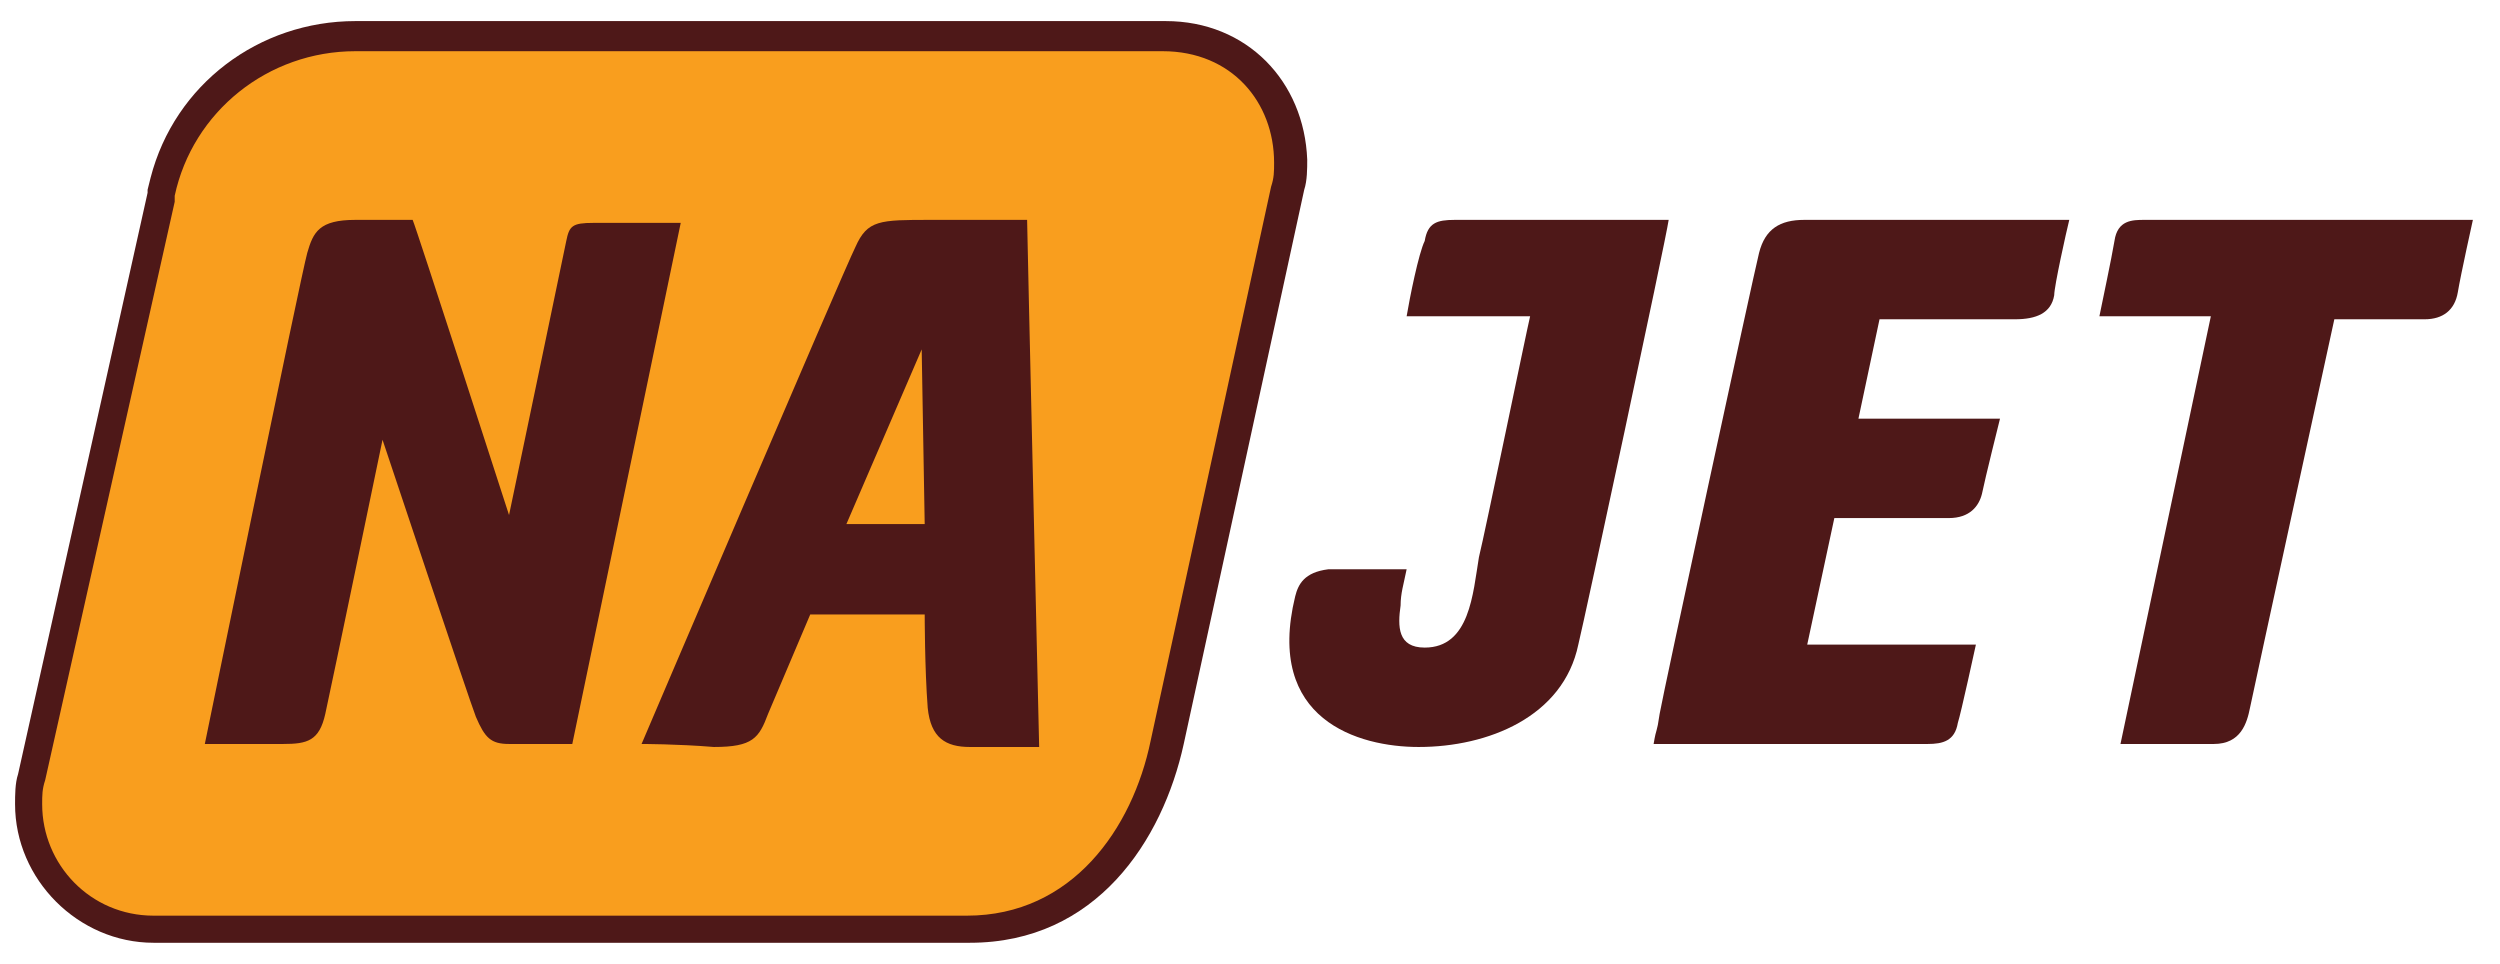 <?xml version="1.0" encoding="utf-8"?>
<!-- Generator: Adobe Illustrator 21.1.0, SVG Export Plug-In . SVG Version: 6.00 Build 0)  -->
<svg version="1.1" id="Layer_1" xmlns="http://www.w3.org/2000/svg" xmlns:xlink="http://www.w3.org/1999/xlink" x="0px" y="0px"
	 viewBox="0 0 83 32" style="enable-background:new 0 0 83 32;" xml:space="preserve">
<style type="text/css">
	.st0{fill:#4E1818;}
	.st1{fill:#F99E1E;}
</style>
<g>
	<g>
		<path class="st0" d="M38.7,0.7H11.8c-3.2,0-6,2.1-6.8,5.2L4.9,6.3c0,0,0,0.1,0,0.1L0.6,25.7c-0.1,0.3-0.1,0.7-0.1,1
			c0,2.5,2.1,4.6,4.6,4.6H32c0,0,0.1,0,0.1,0l0.1,0c4.2,0,6.4-3.4,7.1-6.6l4-18.4c0.1-0.3,0.1-0.7,0.1-1C43.3,2.7,41.4,0.7,38.7,0.7
			z"/>
		<path class="st1" d="M38.2,24.6l4-18.4c0.1-0.3,0.1-0.5,0.1-0.8c0-2-1.4-3.7-3.7-3.7H11.8c-2.9,0-5.4,2-6,4.8l0,0l0,0.1
			c0,0,0,0.1,0,0.1L1.5,25.9c-0.1,0.3-0.1,0.5-0.1,0.8c0,2,1.6,3.7,3.7,3.7l26.8,0c0,0,0,0,0.1,0c0,0,0,0,0.1,0h0l0,0
			C35.6,30.4,37.6,27.5,38.2,24.6z"/>
	</g>
	<path class="st0" d="M11.8,7.3c1.1,0,1.2,0,1.9,0c0.1,0.2,3.2,9.8,3.2,9.8s1.8-8.6,1.9-9.1c0.1-0.5,0.2-0.6,0.9-0.6
		c0.7,0,2.9,0,2.9,0L19,24.7c0,0-1.5,0-2.1,0c-0.6,0-0.8-0.2-1.1-0.9c-0.2-0.5-3.1-9.2-3.1-9.2s-1.7,8.2-1.9,9.1
		c-0.2,0.9-0.6,1-1.4,1c-0.7,0-2.6,0-2.6,0s3.2-15.6,3.4-16.3S10.6,7.3,11.8,7.3z"/>
	<path class="st0" d="M21.3,24.7c0,0,6.7-15.7,7.1-16.5c0.4-0.9,0.8-0.9,2.5-0.9c0.9,0,2.8,0,3.2,0c0,0.3,0.4,17.5,0.4,17.5
		s-1.5,0-2.3,0c-0.8,0-1.3-0.3-1.4-1.3c-0.1-1.3-0.1-3.1-0.1-3.1h-3.8c0,0-1.1,2.6-1.4,3.3c-0.3,0.8-0.5,1.1-1.8,1.1
		C22.5,24.7,21.3,24.7,21.3,24.7z"/>
	<polygon class="st1" points="30.7,17.4 28.1,17.4 30.6,11.6 	"/>
	<path class="st0" d="M48.3,7.3c0.5,0,5.9,0,7.1,0c-0.1,0.7-2.8,13.3-3,14.1c-0.5,2.4-3,3.4-5.3,3.4c-2,0-5.1-0.9-4.1-5
		c0.1-0.4,0.3-0.8,1.1-0.9c0.6,0,2,0,2.6,0c-0.1,0.5-0.2,0.8-0.2,1.2c-0.1,0.7-0.1,1.4,0.8,1.4c1.5,0,1.6-1.8,1.8-3
		c0.2-0.8,1.6-7.6,1.7-8c-0.4,0-3.8,0-4.1,0c0.1-0.6,0.4-2.1,0.6-2.5C47.4,7.4,47.7,7.3,48.3,7.3z"/>
	<path class="st0" d="M59.9,7.3c0.6,0,8,0,8.8,0c-0.1,0.4-0.5,2.2-0.5,2.5c-0.1,0.6-0.6,0.8-1.3,0.8s-4.5,0-4.5,0l-0.7,3.3h4.7
		c0,0-0.5,2-0.6,2.5c-0.1,0.4-0.4,0.8-1.1,0.8c-0.6,0-3.8,0-3.8,0L60,21.4l5.6,0c0,0-0.5,2.3-0.6,2.6c-0.1,0.6-0.5,0.7-1,0.7
		c-0.5,0-8.7,0-9.1,0c0.1-0.6,0.1-0.3,0.2-1c0.1-0.6,3.1-14.5,3.3-15.3C58.6,7.6,59.1,7.3,59.9,7.3z"/>
	<path class="st0" d="M71.2,7.3c0.5,0,10.9,0,10.9,0s-0.4,1.8-0.5,2.4c-0.1,0.6-0.5,0.9-1.1,0.9c-0.5,0-3,0-3,0S74.8,23,74.7,23.5
		c-0.1,0.5-0.3,1.2-1.2,1.2s-3.1,0-3.1,0l3-14.2c0,0-3.4,0-3.7,0c0.1-0.5,0.4-1.9,0.5-2.5C70.3,7.3,70.8,7.3,71.2,7.3z"/>
</g>
</svg>
